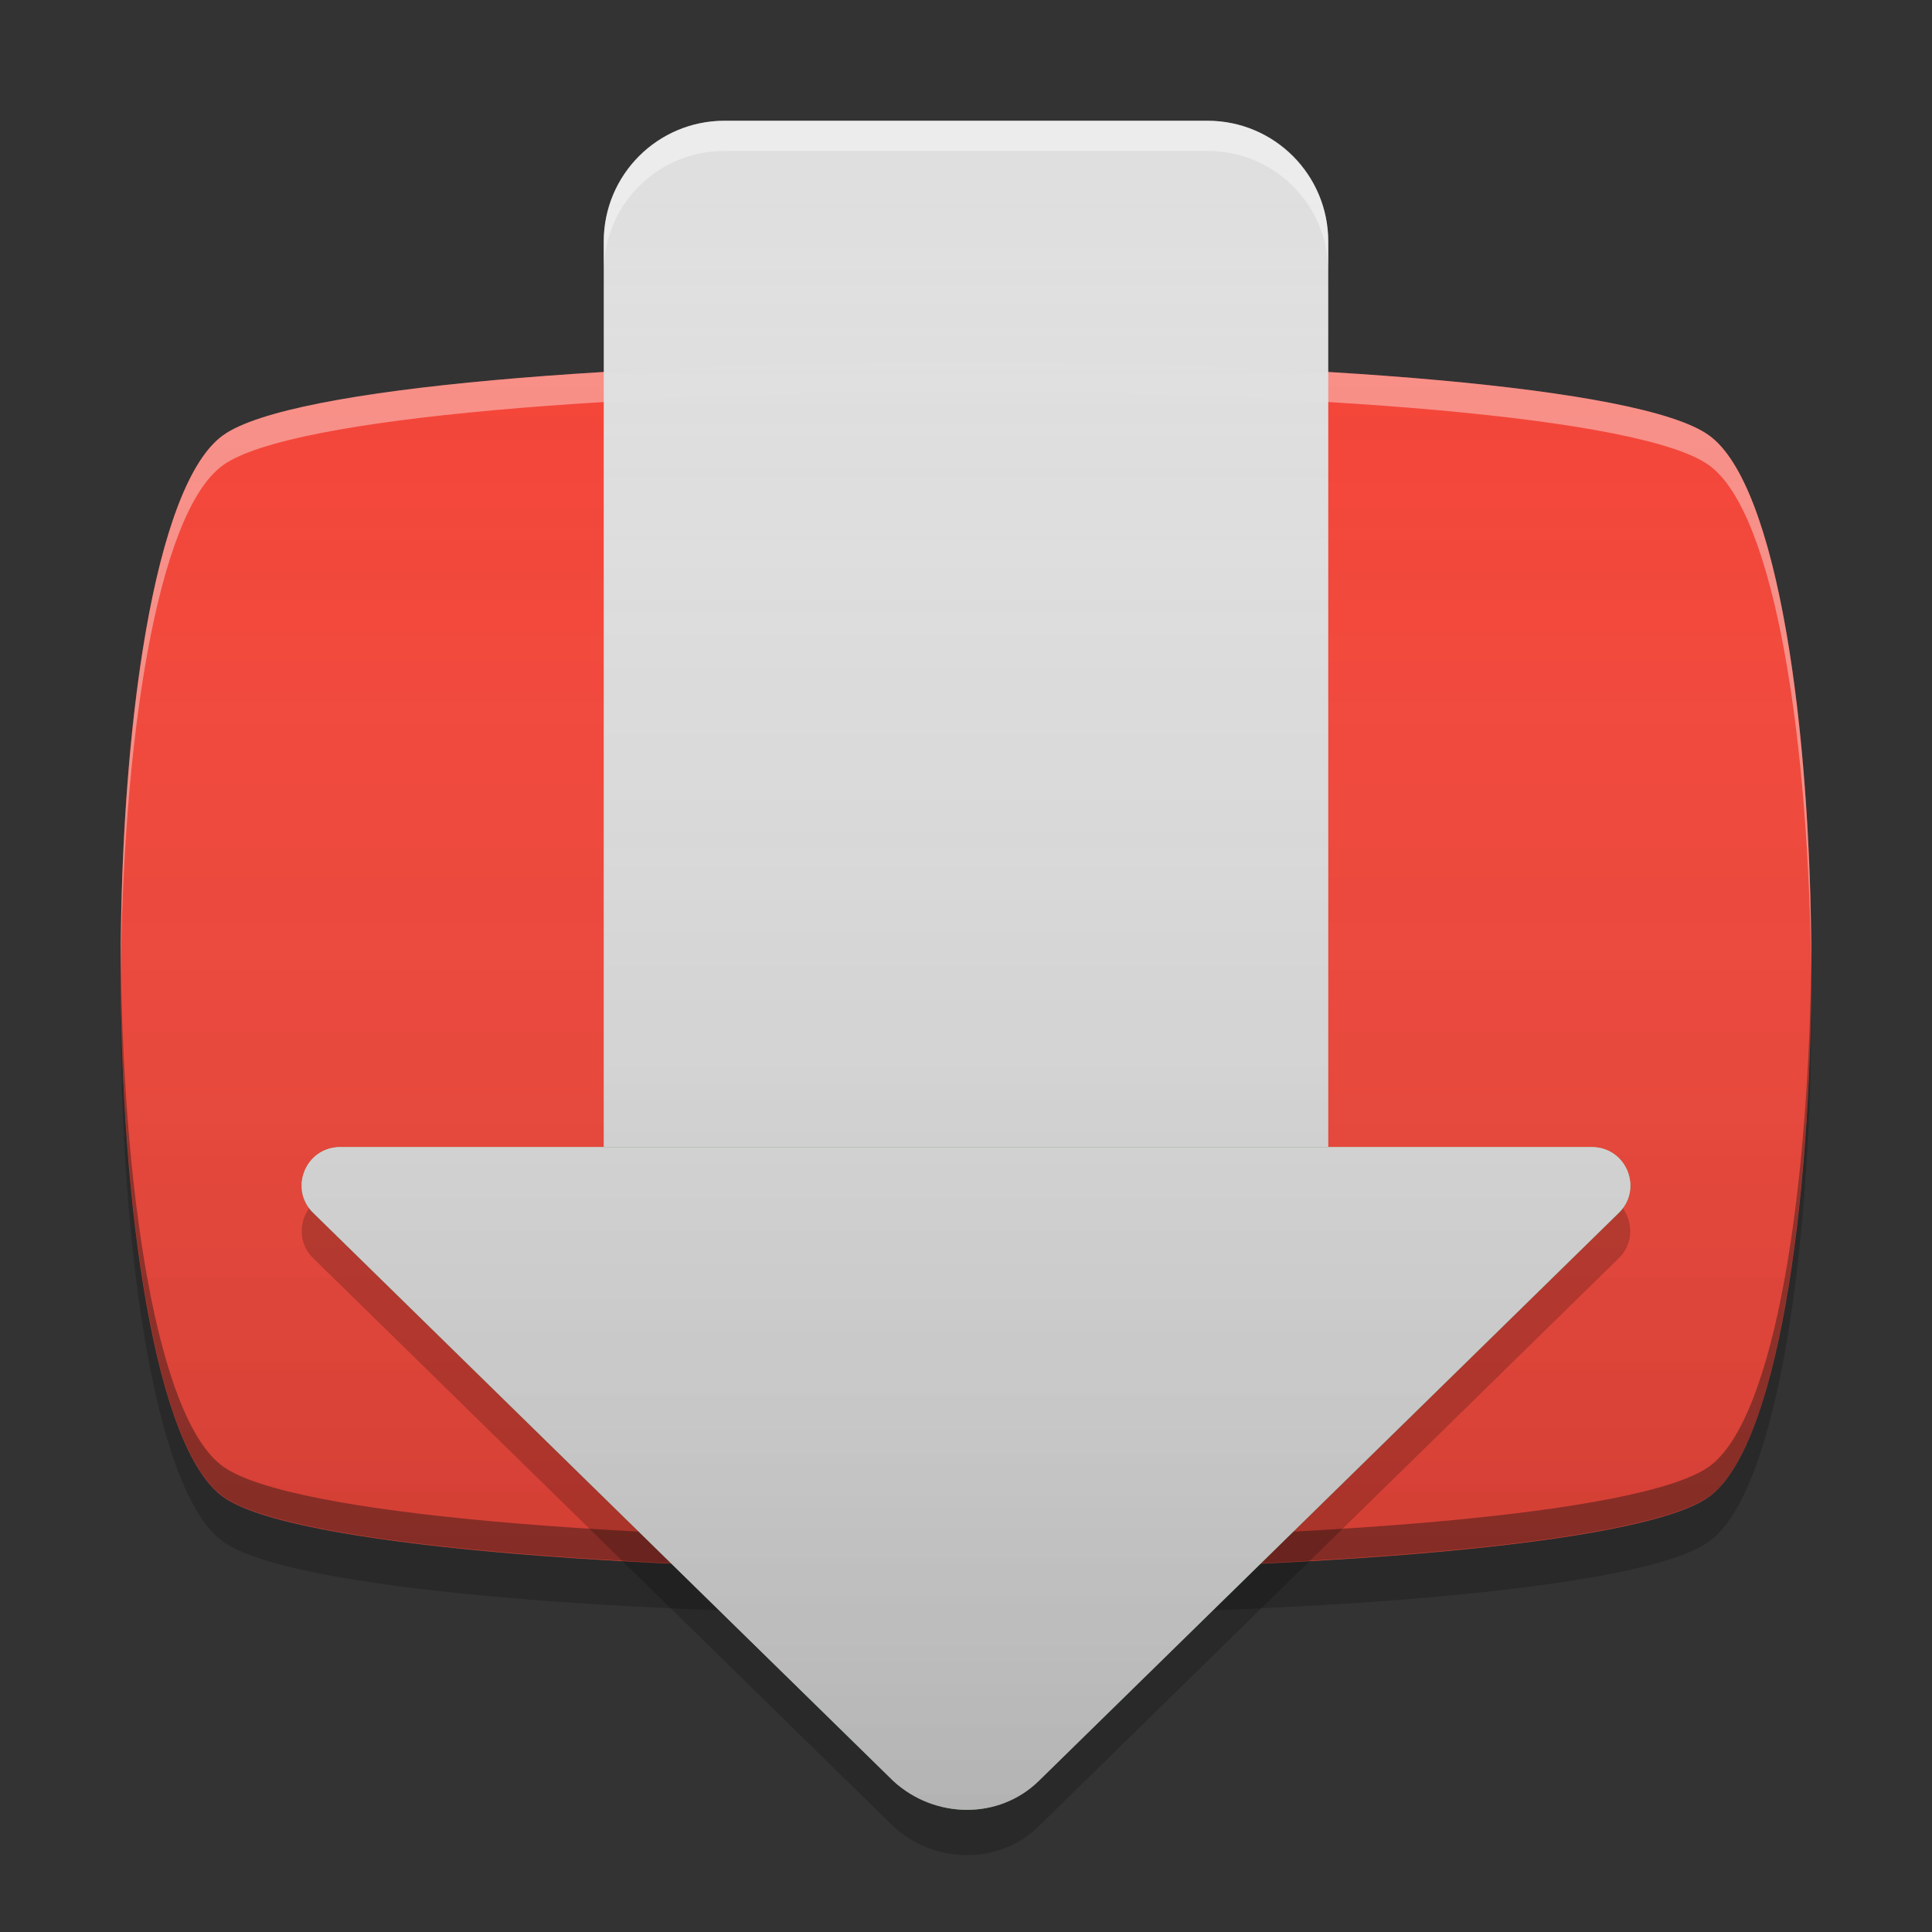 
<svg xmlns="http://www.w3.org/2000/svg" xmlns:xlink="http://www.w3.org/1999/xlink" width="24" height="24" viewBox="0 0 24 24" version="1.1">
<rect x="0" y="0" width="24" height="24" fill="#333333" stroke="none"/>
<defs>
<linearGradient id="linear0" gradientUnits="userSpaceOnUse" x1="8.467" y1="-199.125" x2="8.467" y2="-212.883" gradientTransform="matrix(1.417,0,0,1.417,0,304.724)">
<stop offset="0" style="stop-color:rgb(0%,0%,0%);stop-opacity:0.2;"/>
<stop offset="1" style="stop-color:rgb(100%,100%,100%);stop-opacity:0;"/>
</linearGradient>
<linearGradient id="linear1" gradientUnits="userSpaceOnUse" x1="32" y1="60" x2="32" y2="4" gradientTransform="matrix(0.375,0,0,0.375,-0,0)">
<stop offset="0" style="stop-color:rgb(0%,0%,0%);stop-opacity:0.2;"/>
<stop offset="1" style="stop-color:rgb(100%,100%,100%);stop-opacity:0;"/>
</linearGradient>
</defs>
<g id="surface1">
<path style=" stroke:none;fill-rule:nonzero;fill:rgb(95.686%,26.275%,21.176%);fill-opacity:1;" d="M 21.227 5.406 C 22.926 6.617 22.926 17.383 21.227 18.594 C 19.531 19.809 4.469 19.809 2.773 18.594 C 1.074 17.383 1.074 6.617 2.773 5.406 C 4.469 4.191 19.531 4.191 21.227 5.406 Z M 21.227 5.406 "/>
<path style=" stroke:none;fill-rule:nonzero;fill:rgb(100%,100%,100%);fill-opacity:0.4;" d="M 12 4.496 C 7.809 4.496 3.621 4.797 2.773 5.406 C 1.906 6.023 1.484 9.129 1.5 12.188 C 1.52 9.254 1.941 6.371 2.773 5.777 C 4.469 4.566 19.531 4.566 21.227 5.777 C 22.059 6.371 22.48 9.254 22.5 12.188 C 22.516 9.129 22.094 6.023 21.227 5.406 C 20.379 4.797 16.191 4.496 12 4.496 Z M 12 4.496 "/>
<path style=" stroke:none;fill-rule:nonzero;fill:rgb(4.314%,4.314%,4.314%);fill-opacity:0.4;" d="M 12 19.5 C 7.809 19.5 3.621 19.195 2.773 18.59 C 1.906 17.973 1.484 14.863 1.5 11.809 C 1.52 14.738 1.941 17.625 2.773 18.219 C 4.469 19.43 19.531 19.43 21.23 18.219 C 22.059 17.625 22.48 14.738 22.5 11.809 C 22.516 14.863 22.094 17.973 21.23 18.59 C 20.379 19.195 16.191 19.5 12 19.5 Z M 12 19.5 "/>
<path style=" stroke:none;fill-rule:nonzero;fill:rgb(0%,0%,0%);fill-opacity:0.2;" d="M 1.5 12.281 C 1.477 15.367 1.898 18.527 2.773 19.152 C 4.469 20.363 19.531 20.363 21.227 19.152 C 22.102 18.527 22.523 15.367 22.5 12.281 C 22.473 15.184 22.051 18.012 21.227 18.602 C 19.531 19.812 4.469 19.812 2.773 18.602 C 1.949 18.012 1.527 15.184 1.5 12.281 Z M 1.5 12.281 "/>
<path style=" stroke:none;fill-rule:nonzero;fill:url(#linear0);" d="M 21.227 5.406 C 22.926 6.617 22.926 17.383 21.227 18.594 C 19.531 19.809 4.469 19.809 2.773 18.594 C 1.074 17.383 1.074 6.617 2.773 5.406 C 4.469 4.191 19.531 4.191 21.227 5.406 Z M 21.227 5.406 "/>
<path style=" stroke:none;fill-rule:nonzero;fill:rgb(87.843%,87.843%,87.843%);fill-opacity:0.996;" d="M 9 1.5 L 15 1.5 C 15.828 1.5 16.5 2.172 16.5 3 L 16.5 16.5 C 16.5 17.328 15.828 18 15 18 L 9 18 C 8.172 18 7.5 17.328 7.5 16.5 L 7.5 3 C 7.5 2.172 8.172 1.5 9 1.5 Z M 9 1.5 "/>
<path style=" stroke:none;fill-rule:nonzero;fill:rgb(40%,73.333%,41.569%);fill-opacity:1;" d="M 11.098 22.125 L 3.902 15.078 C 3.582 14.785 3.789 14.25 4.227 14.25 L 19.773 14.25 C 20.211 14.25 20.418 14.785 20.098 15.078 L 12.902 22.125 C 12.406 22.609 11.609 22.594 11.098 22.125 Z M 11.098 22.125 "/>
<path style=" stroke:none;fill-rule:nonzero;fill:rgb(100%,100%,100%);fill-opacity:0.4;" d="M 9 1.5 C 8.168 1.5 7.5 2.168 7.5 3 L 7.5 3.375 C 7.5 2.543 8.168 1.875 9 1.875 L 15 1.875 C 15.832 1.875 16.5 2.543 16.5 3.375 L 16.5 3 C 16.5 2.168 15.832 1.5 15 1.5 Z M 9 1.5 "/>
<path style=" stroke:none;fill-rule:nonzero;fill:rgb(100%,100%,100%);fill-opacity:0.4;" d="M 4.227 14.25 C 3.863 14.25 3.656 14.625 3.789 14.918 C 3.855 14.754 4.016 14.625 4.227 14.625 L 7.5 14.625 L 7.5 14.25 Z M 16.5 14.25 L 16.5 14.625 L 19.773 14.625 C 19.984 14.625 20.145 14.754 20.211 14.918 C 20.344 14.625 20.137 14.25 19.773 14.25 Z M 16.5 14.25 "/>
<path style=" stroke:none;fill-rule:nonzero;fill:rgb(0%,0%,0%);fill-opacity:0.4;" d="M 3.789 14.543 C 3.715 14.715 3.738 14.93 3.902 15.078 L 11.098 22.125 C 11.609 22.594 12.41 22.609 12.902 22.125 L 20.098 15.078 C 20.262 14.93 20.285 14.715 20.211 14.543 C 20.188 14.602 20.148 14.656 20.098 14.703 L 12.902 21.75 C 12.41 22.234 11.609 22.219 11.098 21.75 L 3.902 14.703 C 3.852 14.656 3.812 14.602 3.789 14.543 Z M 3.789 14.543 "/>
<path style=" stroke:none;fill-rule:nonzero;fill:rgb(0%,0%,0%);fill-opacity:0.2;" d="M 3.84 15.008 C 3.711 15.191 3.707 15.461 3.902 15.641 L 11.098 22.688 C 11.605 23.156 12.41 23.172 12.902 22.688 L 20.098 15.641 C 20.293 15.461 20.289 15.191 20.16 15.008 C 20.141 15.031 20.121 15.055 20.098 15.078 L 12.902 22.125 C 12.41 22.609 11.605 22.594 11.098 22.125 L 3.902 15.078 C 3.879 15.055 3.859 15.031 3.84 15.008 Z M 3.84 15.008 "/>
<path style=" stroke:none;fill-rule:nonzero;fill:rgb(87.843%,87.843%,87.843%);fill-opacity:1;" d="M 11.098 22.125 L 3.902 15.078 C 3.582 14.785 3.789 14.25 4.227 14.25 L 19.773 14.25 C 20.211 14.25 20.418 14.785 20.098 15.078 L 12.902 22.125 C 12.406 22.609 11.609 22.594 11.098 22.125 Z M 11.098 22.125 "/>
<path style=" stroke:none;fill-rule:nonzero;fill:url(#linear1);" d="M 9 1.5 C 8.168 1.5 7.5 2.168 7.5 3 L 7.5 14.25 L 4.227 14.25 C 3.793 14.25 3.582 14.785 3.902 15.078 L 11.098 22.125 C 11.609 22.594 12.41 22.609 12.902 22.125 L 20.098 15.078 C 20.418 14.785 20.207 14.25 19.773 14.25 L 16.5 14.25 L 16.5 3 C 16.5 2.168 15.832 1.5 15 1.5 Z M 9 1.5 "/>
</g>
</svg>

